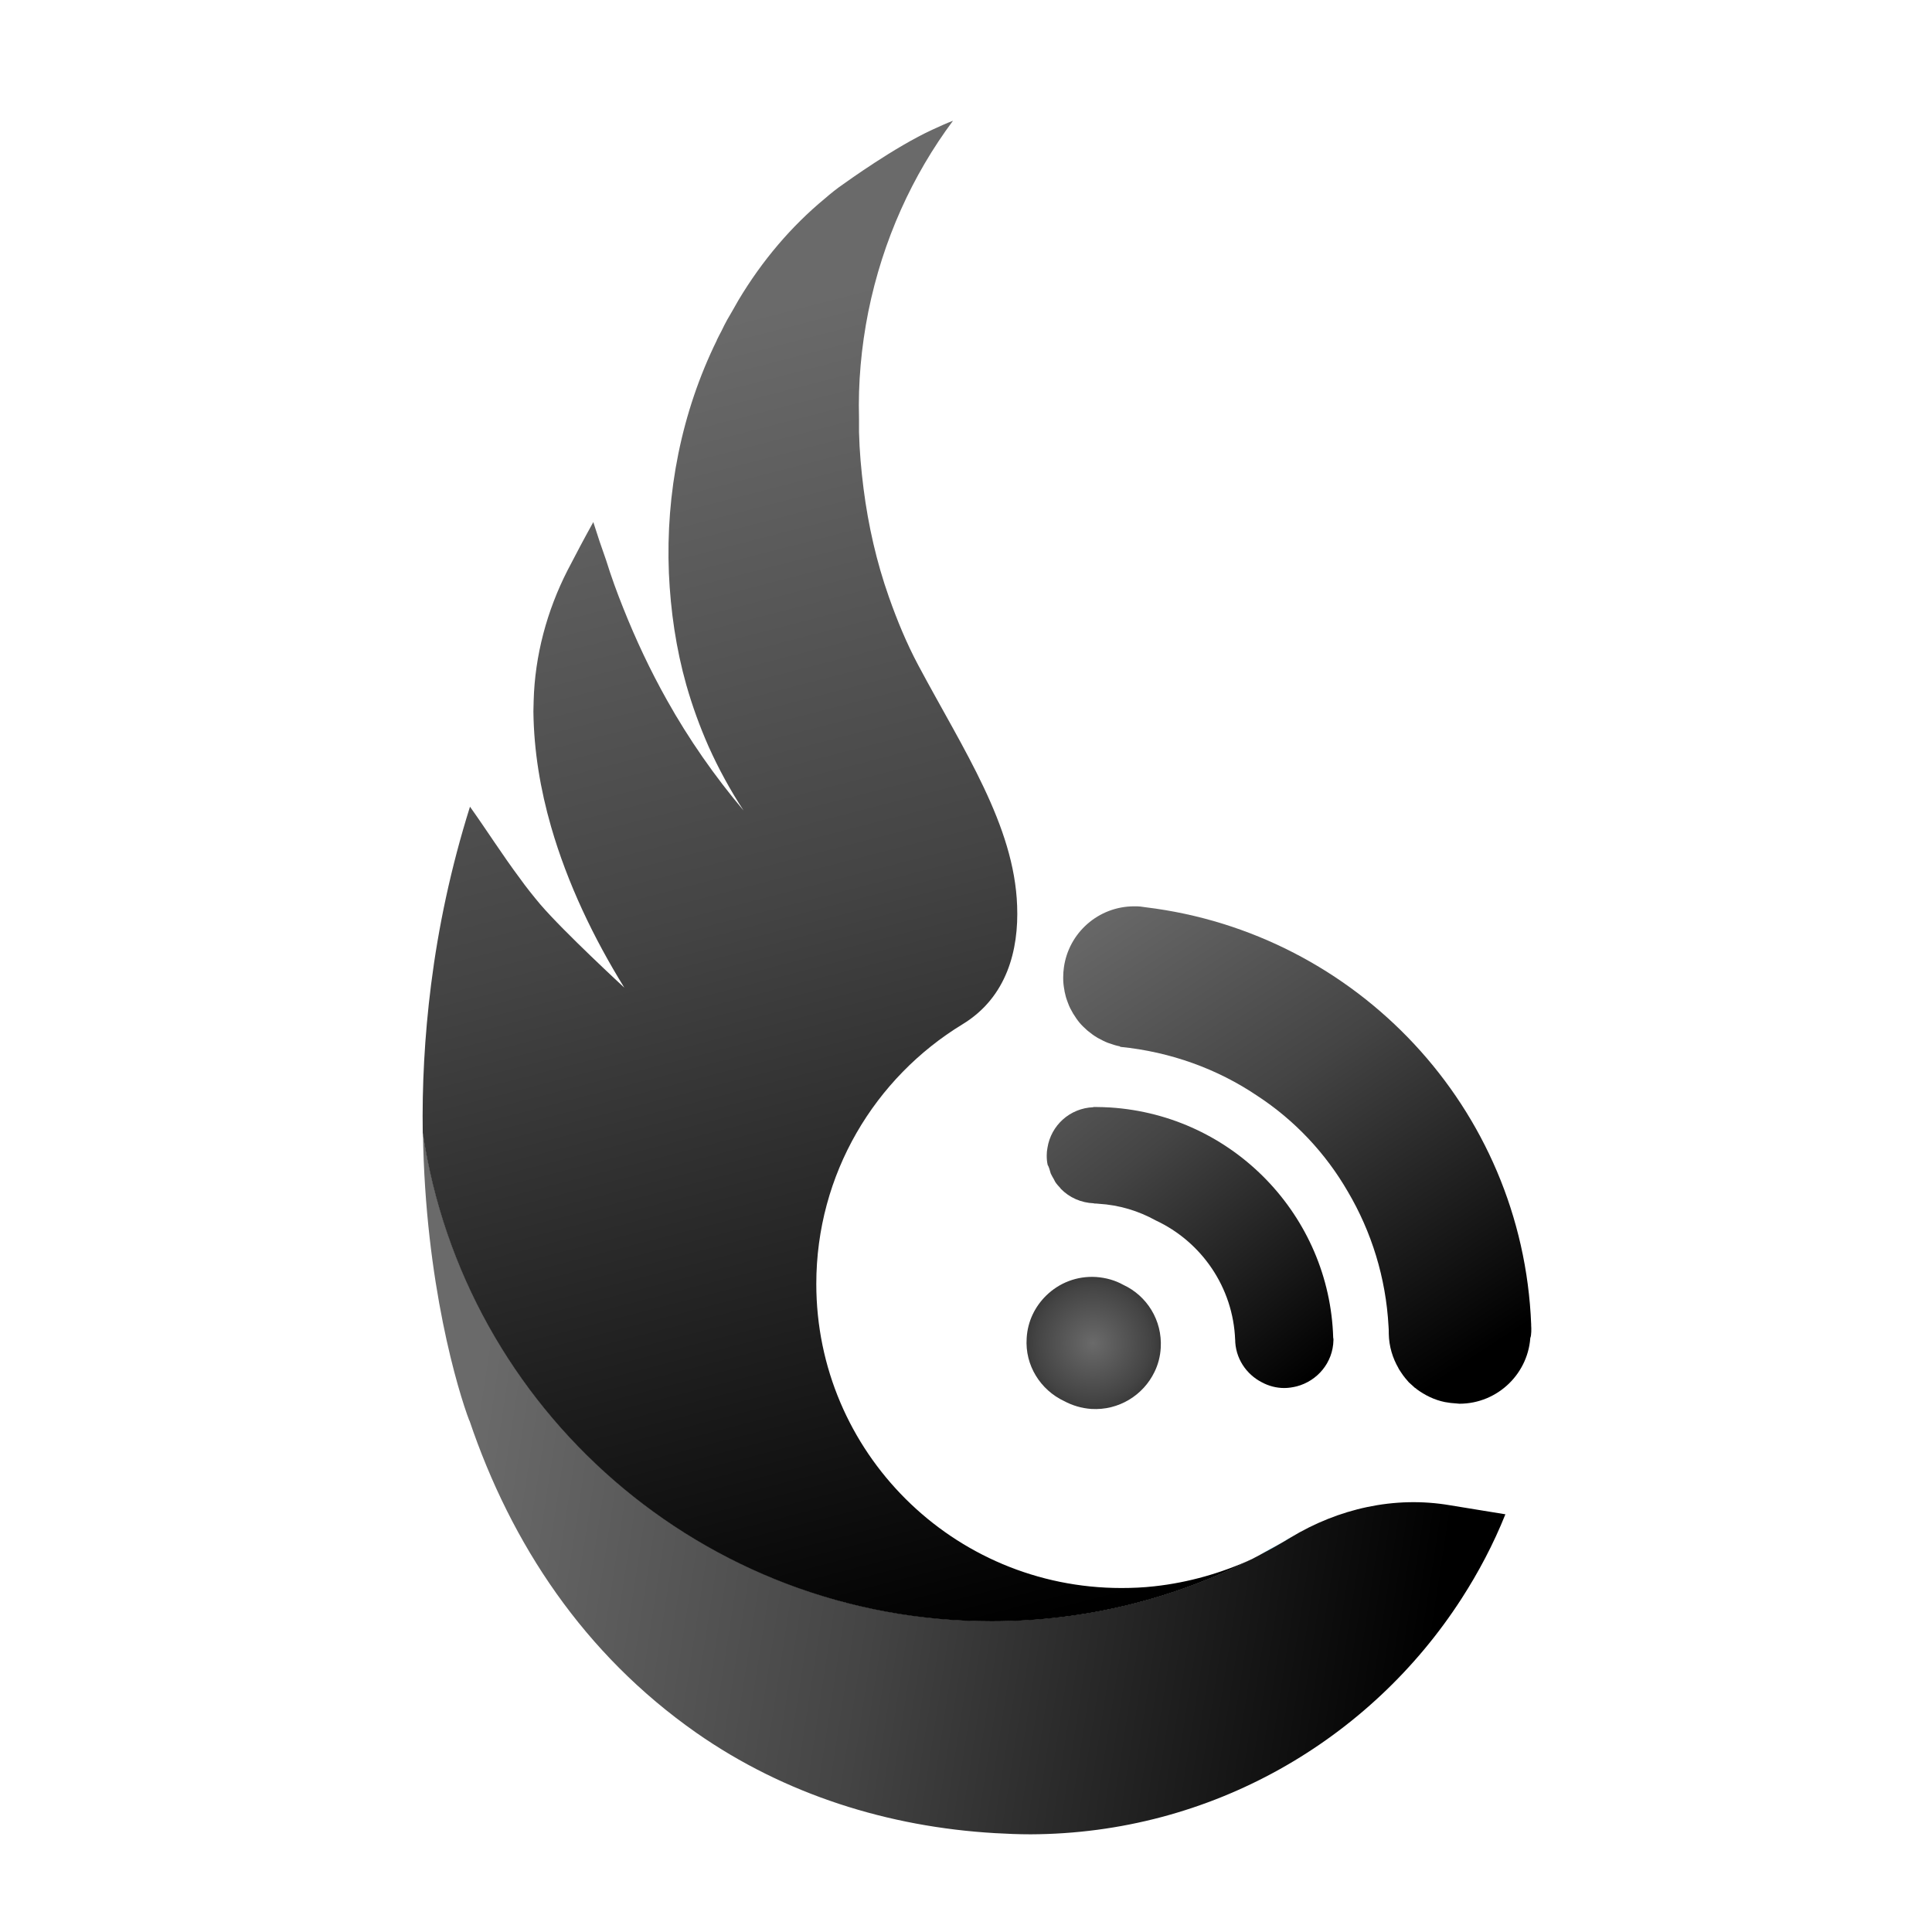 <svg width="64" height="64" viewBox="0 0 64 64" fill="none" xmlns="http://www.w3.org/2000/svg">
<path d="M35.251 46.413C35.519 46.555 35.819 46.65 36.151 46.673C37.06 46.729 37.874 46.217 38.245 45.445C38.364 45.201 38.435 44.933 38.451 44.649C38.506 43.736 37.992 42.924 37.21 42.562C36.941 42.412 36.641 42.326 36.309 42.302C35.669 42.263 35.085 42.499 34.658 42.916C34.287 43.279 34.042 43.767 34.01 44.326C33.947 45.232 34.468 46.043 35.251 46.413Z" fill="url(#paint0_radial_293_1089)"/>
<path d="M34.761 38.718C34.777 38.774 34.793 38.829 34.808 38.876C34.84 38.939 34.872 39.002 34.911 39.065C34.927 39.089 34.935 39.12 34.951 39.144C34.998 39.222 35.061 39.286 35.124 39.356C35.132 39.364 35.132 39.372 35.14 39.38C35.425 39.672 35.812 39.845 36.239 39.861V39.868C36.286 39.868 36.341 39.868 36.389 39.876C37.076 39.916 37.716 40.113 38.285 40.428C39.802 41.136 40.853 42.649 40.916 44.389C40.916 44.382 40.916 44.366 40.916 44.358C40.916 44.988 41.28 45.524 41.801 45.791C42.022 45.91 42.275 45.98 42.544 45.98C42.686 45.98 42.821 45.957 42.955 45.925C43.642 45.744 44.156 45.138 44.172 44.397C44.172 44.382 44.172 44.374 44.172 44.358C44.172 44.342 44.164 44.326 44.164 44.311C44.045 40.294 40.869 36.946 36.768 36.686C36.61 36.678 36.452 36.671 36.302 36.671C36.294 36.671 36.286 36.671 36.278 36.671C36.27 36.671 36.27 36.671 36.262 36.671C36.246 36.671 36.231 36.671 36.223 36.671L36.215 36.678C35.441 36.71 34.816 37.277 34.698 38.025C34.682 38.104 34.674 38.191 34.674 38.277C34.674 38.388 34.682 38.49 34.706 38.592C34.729 38.624 34.745 38.671 34.761 38.718Z" fill="url(#paint1_linear_293_1089)"/>
<path d="M50.722 43.909C50.722 43.901 50.722 43.885 50.722 43.877V43.87C50.438 36.702 44.946 30.905 37.954 30.055C37.898 30.047 37.843 30.039 37.78 30.031C37.709 30.023 37.645 30.023 37.574 30.023C36.381 30.023 35.401 30.905 35.243 32.047C35.228 32.158 35.22 32.26 35.22 32.37C35.22 32.386 35.22 32.41 35.22 32.425C35.22 32.551 35.236 32.678 35.259 32.796C35.259 32.811 35.267 32.835 35.267 32.851C35.291 32.969 35.322 33.079 35.362 33.182C35.37 33.205 35.378 33.221 35.386 33.245C35.425 33.355 35.48 33.457 35.536 33.552C35.544 33.568 35.551 33.583 35.559 33.591C35.623 33.694 35.686 33.788 35.765 33.883C35.844 33.977 35.931 34.056 36.018 34.135C36.034 34.142 36.041 34.158 36.057 34.166C36.144 34.237 36.239 34.308 36.334 34.363C36.35 34.371 36.365 34.387 36.389 34.395C36.492 34.45 36.595 34.505 36.697 34.544C36.713 34.552 36.729 34.552 36.745 34.56C36.855 34.599 36.974 34.639 37.1 34.662L37.108 34.678C38.775 34.843 40.332 35.41 41.651 36.301C42.892 37.112 43.919 38.207 44.654 39.483C45.428 40.798 45.91 42.318 45.997 43.941C46.005 44.019 46.005 44.098 46.005 44.185C46.013 44.602 46.132 44.988 46.329 45.327C46.329 45.327 46.329 45.327 46.329 45.335C46.377 45.413 46.432 45.492 46.487 45.571C46.495 45.587 46.511 45.595 46.519 45.61C46.527 45.618 46.535 45.626 46.535 45.634C46.535 45.634 46.535 45.642 46.542 45.642C46.582 45.689 46.629 45.744 46.669 45.791C46.693 45.815 46.724 45.839 46.748 45.862C46.779 45.886 46.803 45.917 46.835 45.941C46.851 45.957 46.866 45.973 46.882 45.98C46.898 45.988 46.914 45.996 46.922 46.012C47.198 46.217 47.514 46.374 47.862 46.445C47.988 46.469 48.123 46.485 48.257 46.492C48.289 46.492 48.312 46.5 48.344 46.5C49.624 46.5 50.667 45.476 50.699 44.208C50.699 44.193 50.693 44.336 50.693 44.321C50.733 44.242 50.73 43.988 50.722 43.909Z" fill="url(#paint2_linear_293_1089)"/>
<path d="M42.749 50.935C42.425 51.132 42.085 51.321 41.745 51.502C41.658 51.549 41.58 51.589 41.492 51.636C38.901 52.951 35.969 53.699 32.856 53.699C23.296 53.699 15.378 46.674 14.011 37.522C14.083 42.523 15.189 46.122 15.544 47.052C15.544 47.052 15.544 47.06 15.552 47.06C16.935 51.148 19.345 54.794 23.067 57.401C25.998 59.449 29.435 60.52 32.959 60.725C33.354 60.748 33.749 60.764 34.144 60.764C40.133 60.741 45.396 57.638 48.414 52.959C48.983 52.077 49.473 51.148 49.868 50.163L48.035 49.864C46.194 49.549 44.337 49.974 42.749 50.935Z" fill="url(#paint3_linear_293_1089)"/>
<path d="M41.746 51.494C42.086 51.313 42.418 51.132 42.749 50.927C42.694 50.959 42.631 50.99 42.576 51.029C42.307 51.203 42.023 51.352 41.746 51.494Z" fill="#00AEEF"/>
<path d="M38.23 52.549C37.874 52.589 37.511 52.605 37.147 52.605C31.569 52.605 27.041 48.099 27.041 42.531C27.041 38.892 28.977 35.702 31.885 33.93C33.362 33.032 33.75 31.457 33.694 30.008C33.599 27.337 31.924 24.856 30.423 22.045C30.036 21.32 29.72 20.556 29.443 19.768C29.04 18.626 28.764 17.421 28.606 16.185C28.527 15.562 28.471 14.94 28.456 14.31C28.456 14.16 28.456 14.011 28.456 13.853C28.424 12.695 28.527 11.514 28.764 10.325C29.246 7.946 30.226 5.804 31.569 4C31.34 4.087 31.119 4.189 30.897 4.291C29.641 4.866 28.021 6.04 27.942 6.095C27.721 6.245 27.508 6.418 27.318 6.583C26.212 7.497 25.248 8.631 24.465 9.939C24.363 10.12 24.102 10.577 24.094 10.585C24.023 10.711 23.96 10.837 23.897 10.97C23.849 11.065 23.794 11.159 23.747 11.262V11.27C22.577 13.649 22.048 16.326 22.158 18.988C22.214 20.241 22.395 21.485 22.735 22.69C22.933 23.384 23.178 24.061 23.47 24.723C23.802 25.463 24.189 26.172 24.631 26.849C23.675 25.715 22.822 24.494 22.095 23.195C21.542 22.21 21.06 21.186 20.641 20.131C20.436 19.619 20.246 19.099 20.08 18.563C19.93 18.146 19.788 17.721 19.654 17.295C19.369 17.807 19.085 18.343 18.8 18.894C18.121 20.225 17.718 21.706 17.678 23.218C17.678 23.328 17.67 23.439 17.67 23.557C17.67 23.565 17.67 23.58 17.67 23.588C17.686 24.872 17.899 26.148 18.255 27.385C18.8 29.275 19.669 31.079 20.681 32.717C20.681 32.717 18.682 30.874 17.899 29.96C17.662 29.677 17.433 29.393 17.22 29.094C16.643 28.322 16.13 27.511 15.569 26.723C14.928 28.763 14.518 30.74 14.281 32.607C14.059 34.355 13.98 36.009 14.004 37.529C15.371 46.682 23.28 53.707 32.849 53.707C35.962 53.707 38.894 52.959 41.485 51.644C40.482 52.1 39.391 52.423 38.23 52.549Z" fill="url(#paint4_linear_293_1089)"/>
<defs>
<radialGradient id="paint0_radial_293_1089" cx="0" cy="0" r="1" gradientUnits="userSpaceOnUse" gradientTransform="translate(36.204 44.494) scale(4.372 4.358)">
<stop stop-color="#6A6A6A"/>
<stop offset="0.432" stop-color="#444444"/>
<stop offset="1"/>
</radialGradient>
<linearGradient id="paint1_linear_293_1089" x1="33.515" y1="32.809" x2="43.524" y2="45.565" gradientUnits="userSpaceOnUse">
<stop stop-color="#6A6A6A"/>
<stop offset="0.432" stop-color="#444444"/>
<stop offset="1"/>
</linearGradient>
<linearGradient id="paint2_linear_293_1089" x1="37.814" y1="28.765" x2="48.572" y2="45.175" gradientUnits="userSpaceOnUse">
<stop stop-color="#6A6A6A"/>
<stop offset="0.432" stop-color="#444444"/>
<stop offset="1"/>
</linearGradient>
<linearGradient id="paint3_linear_293_1089" x1="15.536" y1="47.951" x2="47.715" y2="52.895" gradientUnits="userSpaceOnUse">
<stop stop-color="#6A6A6A"/>
<stop offset="0.432" stop-color="#444444"/>
<stop offset="1"/>
</linearGradient>
<linearGradient id="paint4_linear_293_1089" x1="20.346" y1="11.544" x2="31.401" y2="54.397" gradientUnits="userSpaceOnUse">
<stop stop-color="#6A6A6A"/>
<stop offset="0.432" stop-color="#444444"/>
<stop offset="1"/>
</linearGradient>
</defs>
</svg>
